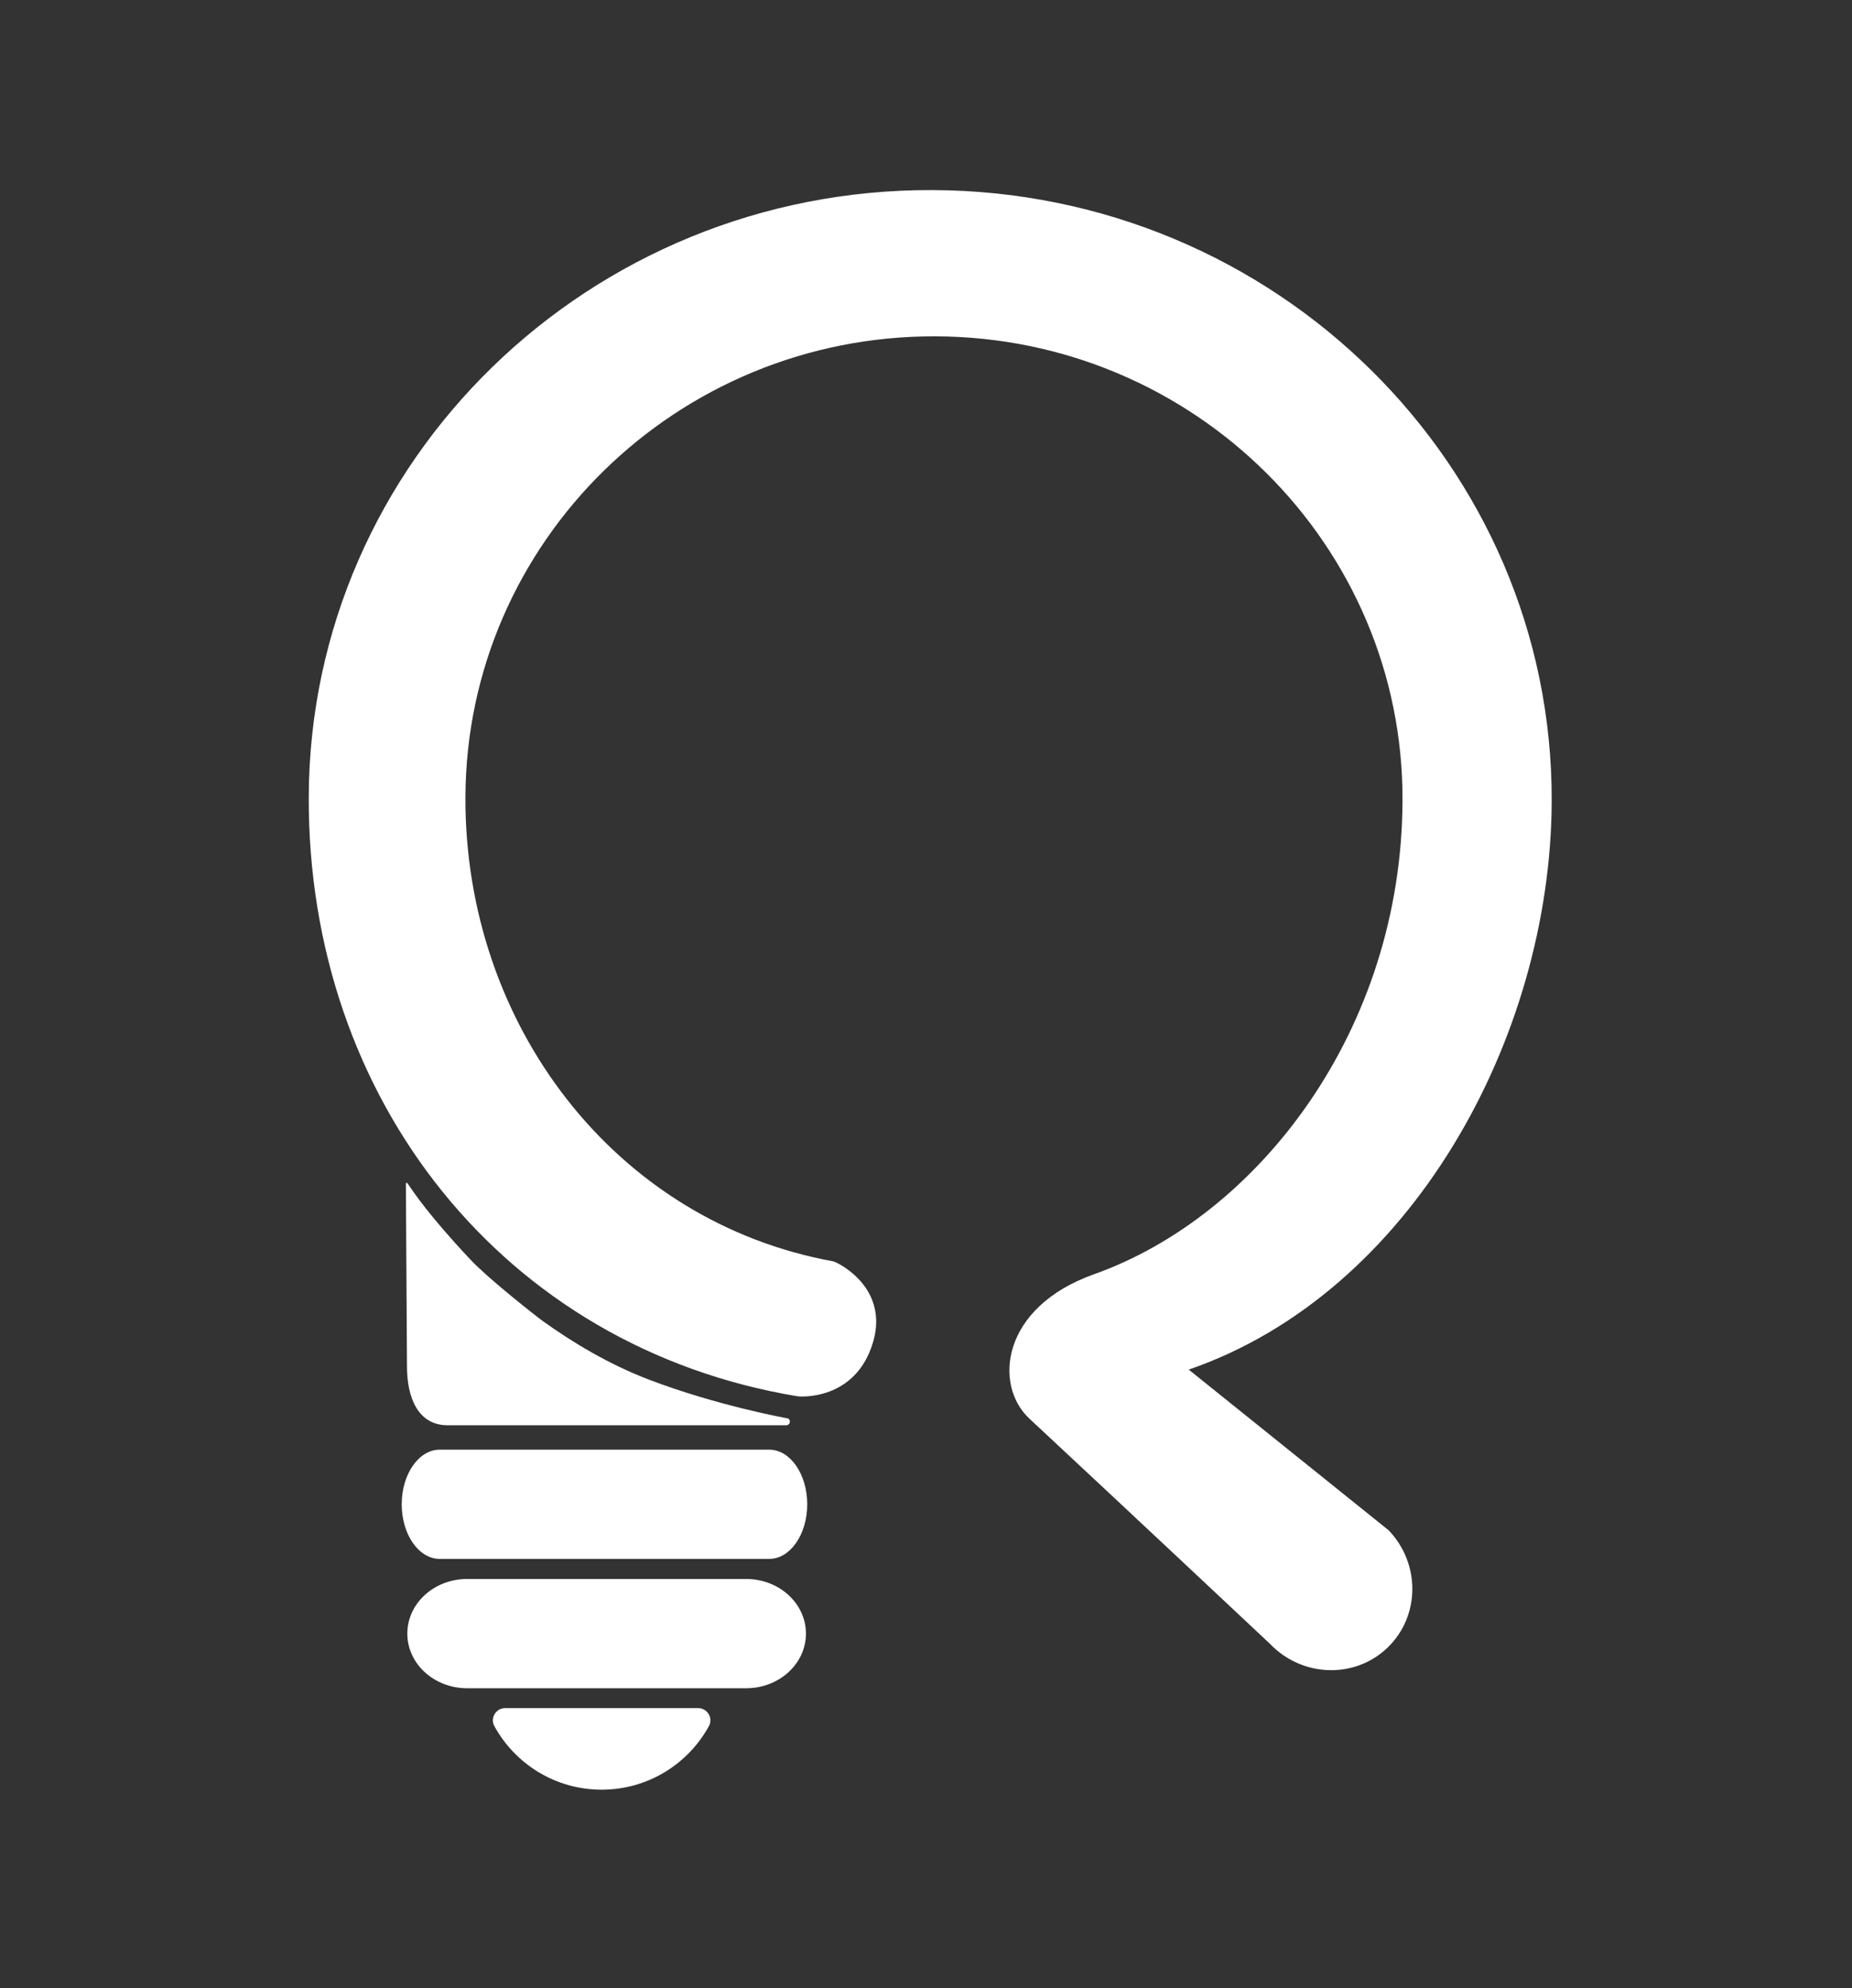 <?xml version="1.0" encoding="UTF-8" standalone="no"?><!DOCTYPE svg PUBLIC "-//W3C//DTD SVG 1.1//EN" "http://www.w3.org/Graphics/SVG/1.1/DTD/svg11.dtd"><svg width="100%" height="100%" viewBox="0 0 1090 1170" version="1.1" xmlns="http://www.w3.org/2000/svg" xmlns:xlink="http://www.w3.org/1999/xlink" xml:space="preserve" xmlns:serif="http://www.serif.com/" style="fill-rule:evenodd;clip-rule:evenodd;stroke-linejoin:round;stroke-miterlimit:1.414;"><rect x="0" y="0" width="1090" height="1170" fill="#333333" stroke="none"/><rect x="0" y="0" width="1089.7" height="1169.22" style="fill:none;"/><path d="M410.871,1005.09c5.449,0 8.976,5.85 6.353,10.62c-12.24,22.28 -35.916,37.38 -63.129,37.38c-27.213,0 -50.889,-15.1 -63.128,-37.38c-2.624,-4.77 0.903,-10.62 6.352,-10.62l113.552,0Zm28.281,-11.69l-164.231,0c-19.434,0 -35.19,-14.39 -35.19,-32.14c0,-17.75 15.756,-32.15 35.19,-32.15l164.231,0c19.434,0 35.19,14.4 35.19,32.15c0,17.744 -15.745,32.13 -35.19,32.14Zm51.336,-251.181c0.659,0.12 5.983,2.461 11.568,7.286c8.553,7.39 17.717,20.607 11.677,40.596c-10.37,34.316 -43.05,31.73 -44.32,31.519c-173.235,-28.759 -288.368,-175.057 -287.696,-352.799c0.747,-197.783 165.25,-357.737 367.124,-356.974c201.874,0.763 365.163,161.956 364.416,359.739c-0.527,139.383 -83.105,289.4 -213.62,334.318l117.641,94.532c18.888,19.734 18.561,50.703 -0.718,69.155c-19.273,18.446 -50.201,17.414 -69.11,-2.321c0,0 -78.415,-73.663 -141.652,-132.573c-21.08,-19.638 -16.738,-65.412 38.109,-84.906c96.687,-34.366 181.04,-143.482 181.551,-278.713c0.568,-150.193 -122.537,-272.597 -274.735,-273.172c-152.199,-0.576 -276.225,120.895 -276.793,271.087c-0.505,133.658 87.835,249.857 216.558,273.226Zm-37.761,175.081l-193.922,0c-12.356,0 -22.372,-14.39 -22.372,-32.14c0,-17.75 10.016,-32.14 22.372,-32.14l193.922,0c12.355,0 22.372,14.39 22.372,32.14c0,17.739 -10.005,32.123 -22.372,32.14Zm10.033,-78.641l-199.27,0c-17.75,0 -23.954,-16.778 -23.954,-34.528c0,0 -0.636,-106.074 -0.658,-107.382c-0.008,-0.495 0.207,-0.726 0.426,-0.791c0.151,-0.045 0.402,0.142 0.802,0.722c3.143,4.564 12.271,18.504 36.997,44.733c10.592,11.236 38.501,33.141 42.432,35.969c17.679,12.718 39.069,25.517 62.526,34.467c40.506,15.453 81.769,22.81 81.769,22.81c1.893,1.096 1.125,3.98 -1.07,4Z" style="fill:#fff;"/></svg>